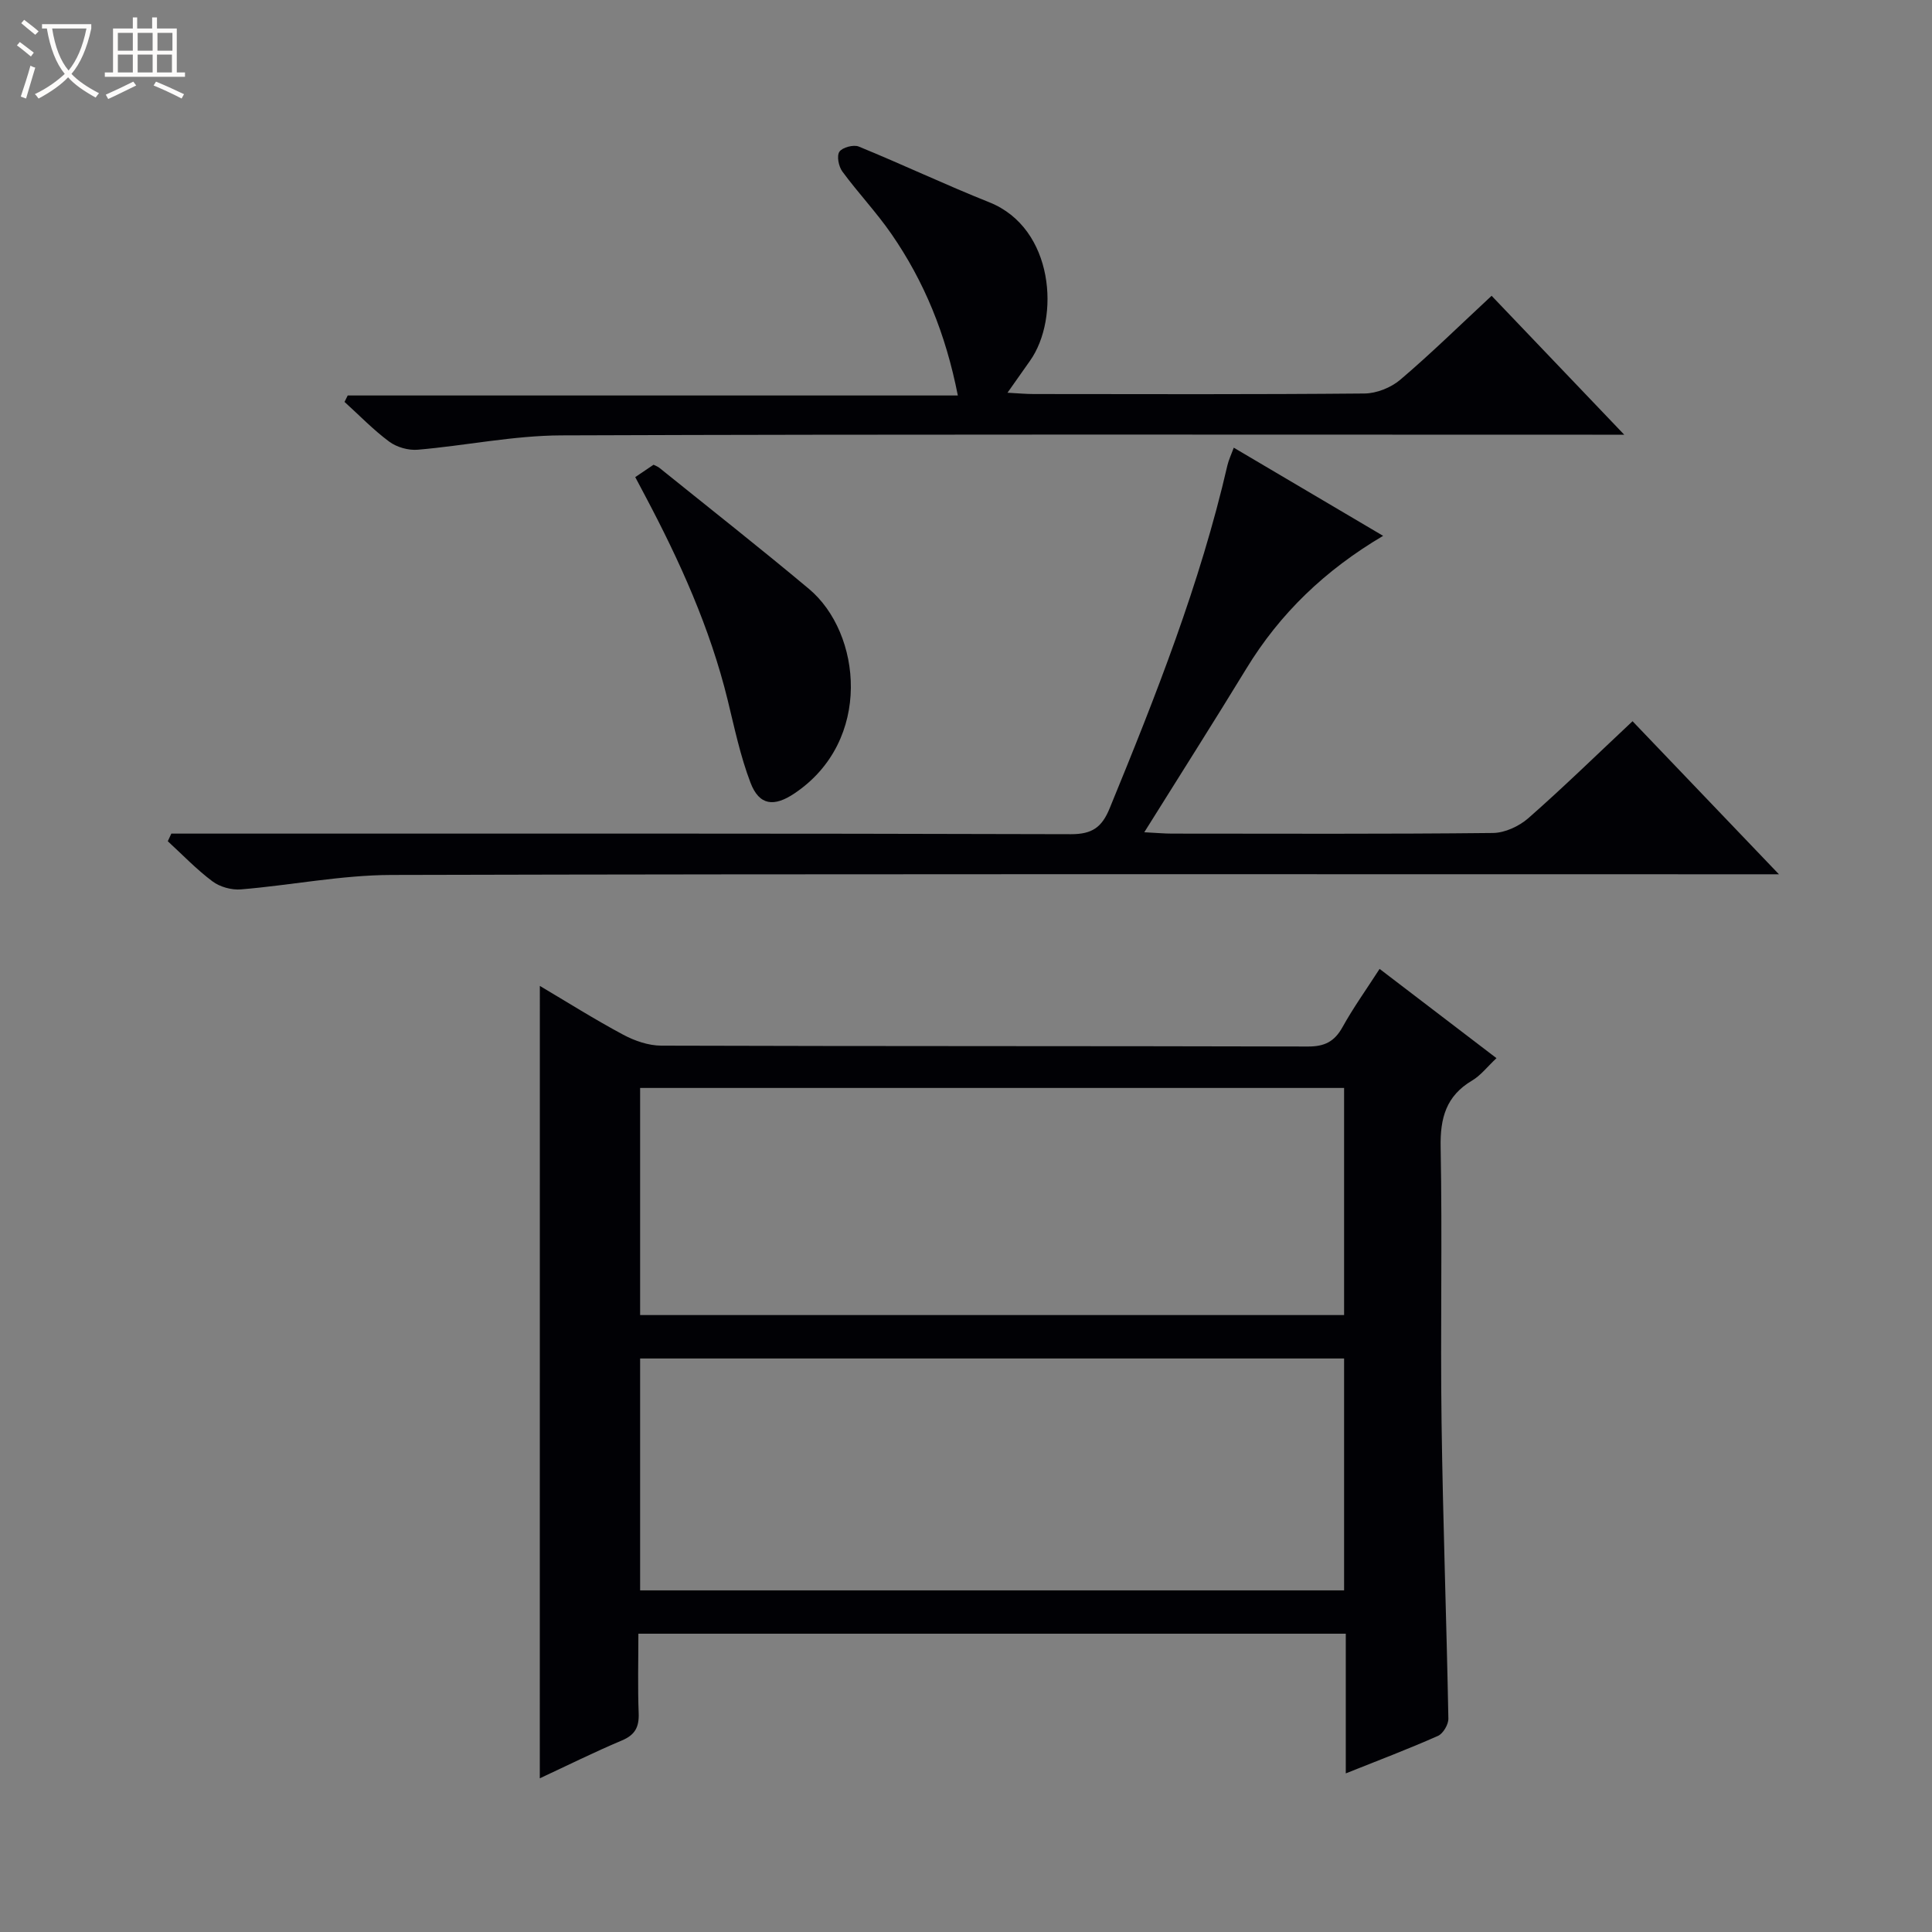 <svg enable-background="new 0 0 400 400" viewBox="0 0 400 400" xmlns="http://www.w3.org/2000/svg"><rect x="0" y="0" width="400" height="400" fill="#808080" stroke="none"/><path d="m6.4 11.7c-1-.8-1.9-1.6-2.9-2.3l.6-.7c.9.7 1.9 1.4 2.9 2.2zm-2.1 8.3c.7-2.1 1.4-4.2 2-6.4.2.1.6.3 1 .4-.7 2.3-1.3 4.4-1.9 6.4zm3-12.8c-1.1-.9-2.1-1.7-2.9-2.4l.6-.7c1 .8 2 1.5 3 2.4zm1.4-1.3v-.9h10.2v.9c-.9 4.2-2.3 7.3-4.1 9.4 1.3 1.4 3.2 2.7 5.7 4-.2.2-.4.5-.7.9-2.5-1.4-4.4-2.7-5.7-4.2-1.4 1.5-3.5 3-6.1 4.4 0 0 0 0-.1-.1-.3-.4-.5-.7-.7-.8 2.7-1.3 4.7-2.8 6.2-4.2-1.8-2.2-3-5.3-3.7-9.4zm9.2 0h-7.1c.6 3.8 1.7 6.7 3.4 8.7 1.7-2.1 2.9-4.8 3.7-8.7z" fill="#fcfbfa"/><path d="m31.6 3.6h.9v2.3h4.1v9.1h1.7v.9h-16.6v-.9h1.7v-9.1h4.1v-2.3h.9v2.3h3.1v-2.3zm-4 13.3.6.8c-1.9.9-3.8 1.9-5.8 2.8-.2-.3-.3-.6-.5-.9 2-.9 3.9-1.8 5.7-2.7zm-3.2-10.1v3.7h3.1v-3.7zm0 4.5v3.7h3.1v-3.7zm4.1-4.5v3.7h3.1v-3.7zm0 4.5v3.7h3.1v-3.7zm9.1 9.1c-2.1-1.1-4.1-2-5.8-2.7l.5-.8c2.2.9 4.1 1.8 5.8 2.6zm-1.9-13.6h-3.1v3.7h3.1zm-3.2 4.5v3.7h3.1v-3.7z" fill="#fcfbfa"/><g fill="#010105"><path d="m111.77 204.12c5.6 3.32 11.31 6.92 17.25 10.1 2.37 1.27 5.23 2.26 7.87 2.27 44.64.14 89.28.06 133.91.18 3.44.01 5.49-1.02 7.15-4.01 2.24-4.04 4.95-7.82 7.68-12.06 8.11 6.19 15.98 12.21 24.2 18.48-1.91 1.79-3.26 3.58-5.04 4.63-5.39 3.19-6.64 7.76-6.52 13.81.36 18.98-.07 37.98.19 56.96.28 20.45 1.03 40.9 1.41 61.35.02 1.21-1.09 3.1-2.16 3.57-6.04 2.68-12.22 5.02-19.08 7.76 0-9.94 0-19.32 0-28.92-49.01 0-97.41 0-146.46 0 0 5.58-.15 11.02.06 16.45.11 2.86-.73 4.5-3.47 5.65-5.76 2.43-11.37 5.22-17 7.84.01-54.82.01-109.25.01-164.06zm166.51 77.14c-48.77 0-97.17 0-145.75 0v48.01h145.75c0-16.07 0-31.81 0-48.01zm0-56.01c-48.75 0-97.15 0-145.75 0v47.02h145.75c0-15.72 0-31.13 0-47.02z"/><path d="m35.47 172.59h5.82c60.15 0 120.29-.06 180.44.12 4.42.01 6.41-1.45 8.01-5.35 9.52-23.2 18.73-46.49 24.38-71.01.26-1.11.77-2.17 1.32-3.66 10.14 5.98 20.11 11.87 30.92 18.25-12.05 7.12-21.36 16.08-28.3 27.46-6.74 11.05-13.7 21.98-21.15 33.91 2.6.13 4.16.28 5.72.28 22.16.01 44.32.11 66.48-.13 2.47-.03 5.4-1.39 7.31-3.06 7.24-6.36 14.14-13.1 21.58-20.08 9.89 10.34 19.61 20.5 30.31 31.69-3.09 0-4.98 0-6.86 0-93.47 0-186.94-.1-280.41.14-10.39.03-20.76 2.13-31.17 2.99-1.93.16-4.35-.51-5.89-1.67-3.3-2.47-6.19-5.5-9.24-8.3.25-.54.49-1.06.73-1.58z"/><path d="m198.31 81.88c-2.53-12.85-6.99-23.65-13.75-33.44-3.11-4.5-6.92-8.52-10.16-12.93-.77-1.04-1.2-3.23-.61-4.1.6-.89 2.92-1.51 4-1.07 9.07 3.71 17.93 7.91 27.03 11.54 13.47 5.37 14.67 24.03 8.43 32.82-1.41 1.99-2.82 4-4.66 6.61 2.23.12 3.83.27 5.43.27 22.83.02 45.66.1 68.48-.11 2.5-.02 5.48-1.21 7.4-2.84 6.33-5.38 12.28-11.22 18.92-17.39 8.85 9.27 17.62 18.46 27.46 28.76-2.99 0-4.82 0-6.64 0-71.15 0-142.3-.12-213.45.14-9.9.04-19.77 2.12-29.69 2.97-1.93.17-4.34-.51-5.9-1.66-3.31-2.45-6.2-5.46-9.27-8.24.22-.44.44-.89.66-1.33z"/><path d="m131.52 98.78c1.54-1.04 2.62-1.77 3.79-2.56.4.21.86.36 1.22.65 10.33 8.33 20.77 16.53 30.95 25.05 10.89 9.11 13.26 31.44-3 42.35-4.19 2.81-7.27 2.55-9.09-2.2-2.11-5.52-3.33-11.39-4.74-17.16-3.65-14.91-9.92-28.75-17.07-42.24-.61-1.18-1.22-2.33-2.06-3.89z"/></g></svg>